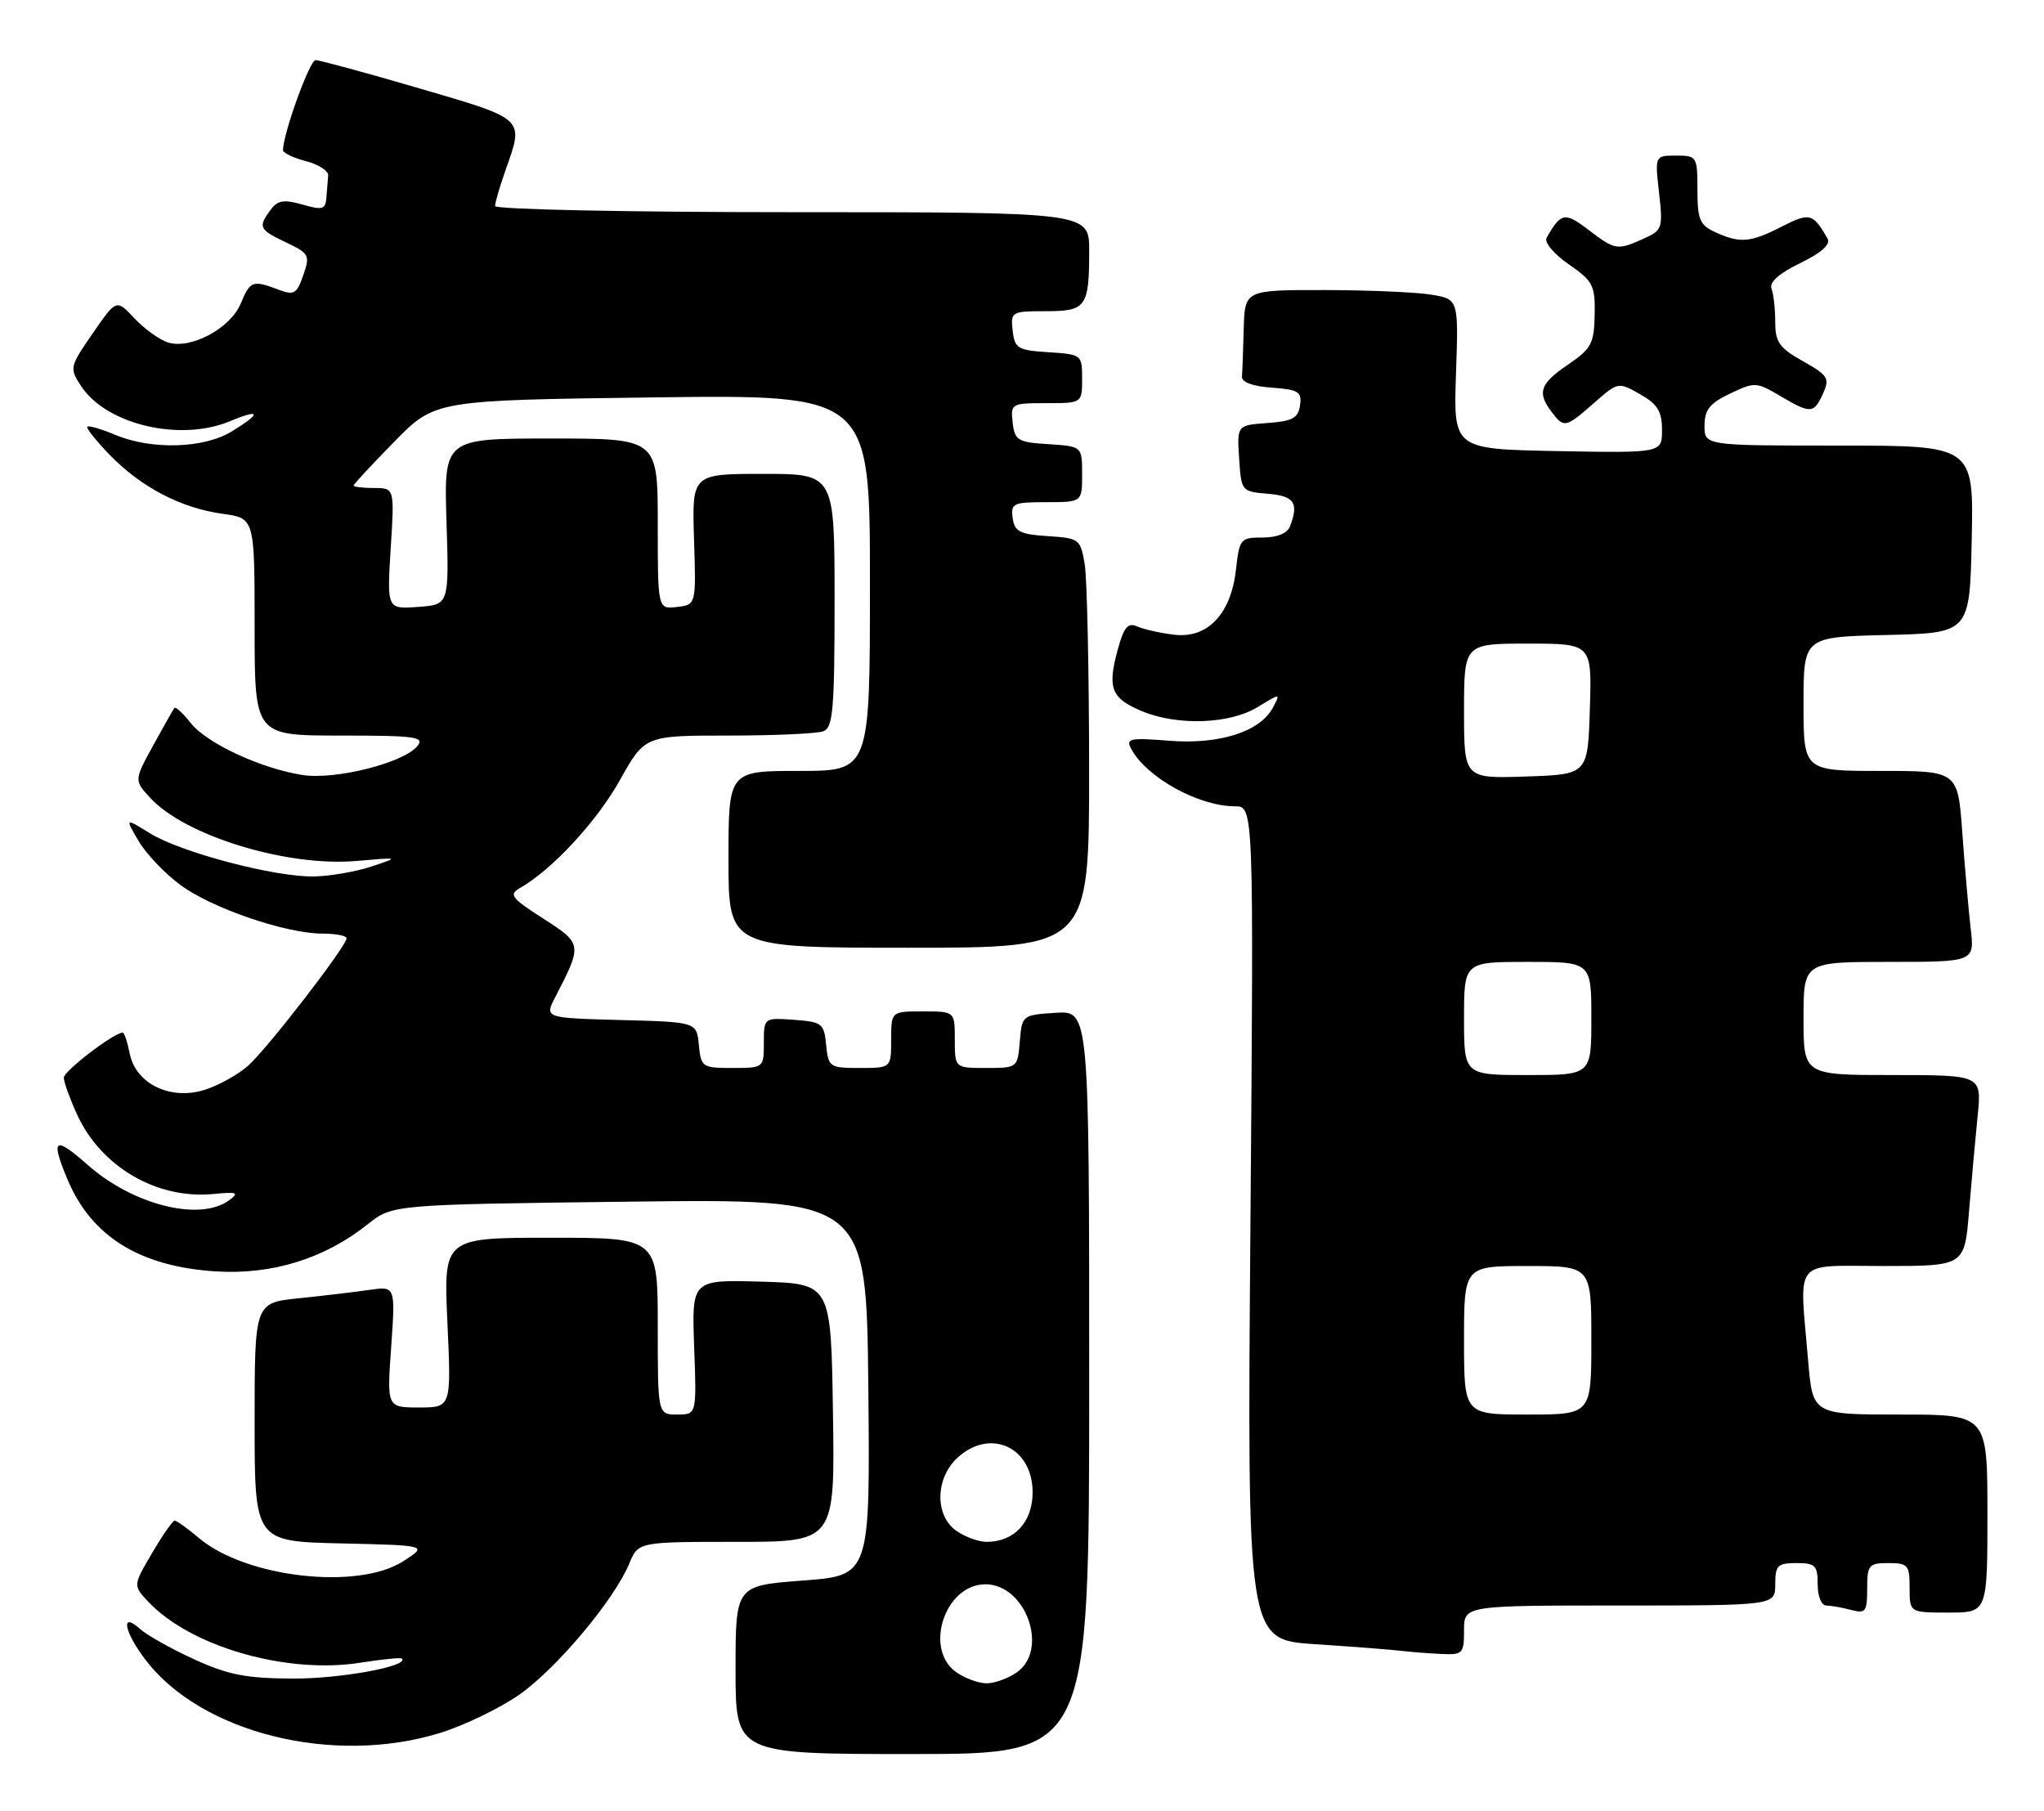 <?xml version="1.0" encoding="UTF-8" standalone="no"?>
<!DOCTYPE svg PUBLIC "-//W3C//DTD SVG 1.1//EN" "http://www.w3.org/Graphics/SVG/1.1/DTD/svg11.dtd" >
<svg xmlns="http://www.w3.org/2000/svg" xmlns:xlink="http://www.w3.org/1999/xlink" version="1.1" viewBox="0 0 289 256">
 <g >
 <path fill="currentColor"
d=" M 154.00 195.45 C 154.00 142.89 154.00 142.89 149.25 143.20 C 144.55 143.50 144.50 143.54 144.19 147.25 C 143.88 150.97 143.85 151.00 139.44 151.00 C 135.00 151.00 135.00 151.00 135.00 147.00 C 135.00 143.00 135.00 143.00 130.50 143.00 C 126.00 143.00 126.00 143.00 126.00 147.00 C 126.00 151.00 126.00 151.00 121.56 151.00 C 117.29 151.00 117.12 150.88 116.81 147.75 C 116.52 144.70 116.24 144.48 112.25 144.19 C 108.00 143.89 108.00 143.89 108.00 147.44 C 108.00 150.98 107.98 151.00 103.56 151.00 C 99.29 151.00 99.12 150.88 98.81 147.75 C 98.50 144.50 98.50 144.50 87.74 144.22 C 76.98 143.93 76.98 143.93 78.51 140.97 C 82.36 133.53 82.35 133.43 76.80 129.87 C 72.27 126.96 71.90 126.48 73.53 125.55 C 78.06 122.97 84.38 116.14 87.63 110.33 C 91.17 104.00 91.17 104.00 103.00 104.00 C 109.51 104.00 115.55 103.73 116.42 103.39 C 117.78 102.87 118.00 100.29 118.00 84.89 C 118.00 67.00 118.00 67.00 107.92 67.00 C 97.83 67.00 97.83 67.00 98.13 76.25 C 98.43 85.50 98.43 85.50 95.71 85.82 C 93.00 86.13 93.00 86.13 93.00 74.07 C 93.00 62.00 93.00 62.00 77.88 62.00 C 62.77 62.00 62.77 62.00 63.13 73.75 C 63.50 85.50 63.50 85.50 59.11 85.81 C 54.71 86.13 54.71 86.13 55.24 77.56 C 55.78 69.00 55.78 69.00 52.89 69.00 C 51.30 69.00 50.00 68.84 50.00 68.65 C 50.00 68.46 52.59 65.67 55.75 62.45 C 61.50 56.59 61.50 56.59 92.25 56.19 C 123.00 55.79 123.00 55.79 123.00 82.39 C 123.00 109.00 123.00 109.00 113.00 109.00 C 103.00 109.00 103.00 109.00 103.00 121.50 C 103.00 134.00 103.00 134.00 128.50 134.00 C 154.00 134.00 154.00 134.00 153.99 108.75 C 153.98 94.86 153.70 81.83 153.37 79.80 C 152.77 76.21 152.61 76.09 148.13 75.80 C 144.20 75.55 143.45 75.16 143.18 73.25 C 142.89 71.17 143.25 71.00 147.93 71.00 C 153.00 71.00 153.00 71.00 153.00 67.05 C 153.00 63.11 153.00 63.11 148.25 62.80 C 143.90 62.53 143.47 62.27 143.18 59.75 C 142.88 57.07 143.00 57.00 147.93 57.00 C 153.00 57.00 153.00 57.00 153.00 53.55 C 153.00 50.15 152.94 50.11 148.25 49.80 C 143.90 49.53 143.47 49.27 143.18 46.75 C 142.88 44.08 143.01 44.00 147.83 44.00 C 153.58 44.00 154.00 43.42 154.00 35.42 C 154.00 30.00 154.00 30.00 112.00 30.00 C 88.69 30.00 70.00 29.61 70.00 29.13 C 70.00 28.64 70.67 26.34 71.50 24.00 C 74.09 16.66 74.33 16.89 59.31 12.50 C 51.79 10.30 45.18 8.50 44.62 8.50 C 43.79 8.50 40.06 18.80 40.01 21.22 C 40.01 21.62 41.46 22.32 43.25 22.78 C 45.04 23.25 46.45 24.16 46.40 24.81 C 46.34 25.47 46.23 26.87 46.15 27.93 C 46.02 29.62 45.60 29.74 42.75 28.92 C 40.12 28.17 39.26 28.31 38.25 29.68 C 36.46 32.12 36.61 32.45 40.46 34.28 C 43.72 35.83 43.86 36.10 42.88 38.91 C 41.96 41.57 41.57 41.79 39.36 40.95 C 35.73 39.57 35.37 39.70 34.03 42.93 C 32.58 46.43 26.95 49.44 23.74 48.42 C 22.53 48.03 20.40 46.49 19.00 45.00 C 16.46 42.28 16.46 42.28 13.11 47.13 C 9.85 51.86 9.80 52.05 11.46 54.58 C 15.04 60.04 25.47 62.50 32.53 59.55 C 36.89 57.73 37.00 58.42 32.75 61.01 C 28.81 63.42 21.44 63.63 16.31 61.49 C 14.32 60.65 12.53 60.13 12.34 60.33 C 12.15 60.52 13.59 62.33 15.55 64.35 C 19.98 68.91 25.63 71.85 31.50 72.65 C 36.00 73.27 36.00 73.27 36.00 88.64 C 36.00 104.00 36.00 104.00 48.12 104.00 C 58.82 104.00 60.10 104.18 58.99 105.51 C 57.02 107.89 47.33 110.31 42.73 109.57 C 36.81 108.63 29.21 105.08 26.95 102.21 C 25.86 100.83 24.83 99.88 24.66 100.10 C 24.48 100.32 23.13 102.71 21.65 105.41 C 18.96 110.33 18.96 110.33 21.23 112.80 C 26.16 118.17 40.55 122.58 50.37 121.73 C 56.50 121.20 56.50 121.20 52.50 122.52 C 50.30 123.25 46.66 123.88 44.41 123.92 C 38.89 124.03 25.60 120.53 21.22 117.83 C 17.67 115.63 17.67 115.63 19.59 118.90 C 20.64 120.70 23.30 123.50 25.50 125.12 C 29.96 128.42 40.43 132.00 45.61 132.00 C 47.47 132.00 49.00 132.30 49.00 132.66 C 49.00 133.77 37.82 148.24 35.08 150.68 C 33.66 151.94 30.89 153.48 28.91 154.10 C 24.08 155.61 19.20 153.23 18.34 148.96 C 18.02 147.33 17.57 146.00 17.35 146.00 C 16.11 146.00 9.00 151.45 9.02 152.38 C 9.03 153.00 9.87 155.32 10.88 157.54 C 14.25 164.95 22.14 169.58 30.13 168.82 C 33.58 168.49 33.89 168.61 32.37 169.72 C 28.25 172.73 18.85 170.38 12.44 164.74 C 7.68 160.54 7.11 160.94 9.55 166.77 C 12.91 174.82 19.78 179.08 30.50 179.76 C 38.47 180.26 45.87 177.97 52.00 173.09 C 55.50 170.31 55.50 170.31 89.00 169.90 C 122.50 169.50 122.50 169.50 122.77 196.13 C 123.03 222.76 123.03 222.76 113.52 223.47 C 104.00 224.19 104.00 224.19 104.00 236.09 C 104.00 248.00 104.00 248.00 129.00 248.00 C 154.00 248.00 154.00 248.00 154.00 195.45 Z  M 62.18 245.03 C 65.70 243.94 70.81 241.46 73.53 239.53 C 78.83 235.76 86.86 226.16 88.97 221.08 C 90.24 218.00 90.24 218.00 104.14 218.00 C 118.05 218.00 118.05 218.00 117.77 199.75 C 117.50 181.50 117.50 181.50 107.65 181.21 C 97.80 180.93 97.80 180.93 98.15 190.46 C 98.50 200.00 98.50 200.00 95.75 200.00 C 93.00 200.00 93.00 200.00 93.00 187.50 C 93.00 175.00 93.00 175.00 77.85 175.00 C 62.71 175.00 62.71 175.00 63.26 187.00 C 63.81 199.00 63.81 199.00 59.26 199.00 C 54.70 199.00 54.70 199.00 55.31 190.42 C 55.91 181.84 55.91 181.84 52.21 182.38 C 50.17 182.67 45.69 183.21 42.25 183.56 C 36.00 184.20 36.00 184.20 36.00 201.07 C 36.00 217.94 36.00 217.94 48.25 218.22 C 60.50 218.50 60.50 218.50 57.00 220.75 C 50.59 224.86 34.81 223.07 28.15 217.48 C 26.54 216.11 24.98 215.00 24.70 215.00 C 24.42 215.00 22.98 217.06 21.50 219.59 C 18.81 224.17 18.81 224.17 20.96 226.46 C 26.95 232.83 40.57 236.75 51.00 235.08 C 54.03 234.60 56.64 234.34 56.82 234.50 C 57.94 235.56 48.17 237.36 41.42 237.33 C 34.80 237.30 32.26 236.81 27.44 234.60 C 24.20 233.12 20.75 231.18 19.78 230.30 C 17.00 227.79 17.54 230.70 20.58 234.69 C 28.47 245.04 47.13 249.67 62.18 245.03 Z  M 207.00 230.50 C 207.00 227.00 207.00 227.00 229.00 227.00 C 251.00 227.00 251.00 227.00 251.00 224.00 C 251.00 221.33 251.33 221.00 254.00 221.00 C 256.67 221.00 257.00 221.33 257.00 224.00 C 257.00 225.73 257.53 227.01 258.25 227.01 C 258.94 227.02 260.51 227.30 261.75 227.63 C 263.78 228.17 264.00 227.88 264.00 224.62 C 264.00 221.26 264.22 221.00 267.00 221.00 C 269.76 221.00 270.00 221.28 270.00 224.50 C 270.00 228.00 270.00 228.00 275.50 228.00 C 281.00 228.00 281.00 228.00 281.00 214.00 C 281.00 200.00 281.00 200.00 268.65 200.00 C 256.29 200.00 256.29 200.00 255.65 192.35 C 254.41 177.66 253.33 179.00 266.38 179.00 C 277.77 179.00 277.77 179.00 278.40 171.25 C 278.75 166.99 279.30 160.91 279.62 157.75 C 280.20 152.00 280.20 152.00 267.60 152.00 C 255.00 152.00 255.00 152.00 255.00 144.00 C 255.00 136.00 255.00 136.00 267.09 136.00 C 279.19 136.00 279.19 136.00 278.63 131.25 C 278.33 128.64 277.80 122.56 277.45 117.75 C 276.82 109.00 276.82 109.00 265.91 109.00 C 255.00 109.00 255.00 109.00 255.00 99.53 C 255.00 90.06 255.00 90.06 266.75 89.78 C 278.50 89.50 278.50 89.50 278.78 76.25 C 279.06 63.00 279.06 63.00 260.03 63.00 C 241.00 63.00 241.00 63.00 241.00 60.19 C 241.00 57.94 241.73 57.02 244.61 55.65 C 248.08 53.99 248.34 54.00 251.66 55.96 C 256.03 58.54 256.44 58.51 257.76 55.64 C 258.73 53.49 258.47 53.07 254.92 51.07 C 251.58 49.20 251.00 48.38 251.00 45.52 C 251.00 43.67 250.76 41.55 250.47 40.79 C 250.13 39.91 251.56 38.64 254.53 37.20 C 257.54 35.74 258.86 34.55 258.40 33.74 C 256.35 30.15 255.87 30.02 251.94 32.03 C 247.47 34.31 246.04 34.43 242.55 32.84 C 240.33 31.83 240.00 31.06 240.00 26.84 C 240.00 22.13 239.92 22.00 236.99 22.00 C 233.98 22.00 233.98 22.00 234.57 27.25 C 235.14 32.27 235.04 32.56 232.38 33.75 C 228.65 35.43 228.37 35.38 224.57 32.48 C 221.24 29.94 220.70 30.05 218.67 33.63 C 218.32 34.26 219.69 35.90 221.79 37.36 C 225.24 39.74 225.55 40.34 225.47 44.51 C 225.39 48.59 225.00 49.31 221.69 51.56 C 217.73 54.25 217.30 55.50 219.39 58.25 C 221.14 60.55 221.35 60.51 225.36 56.99 C 228.78 53.99 228.81 53.98 231.89 55.74 C 234.36 57.14 234.99 58.16 234.99 60.78 C 235.00 64.05 235.00 64.05 220.25 63.78 C 205.50 63.50 205.50 63.50 205.86 52.90 C 206.23 42.30 206.23 42.30 202.36 41.66 C 200.24 41.31 193.44 41.02 187.25 41.01 C 176.00 41.00 176.00 41.00 175.85 46.50 C 175.77 49.52 175.66 52.56 175.60 53.25 C 175.54 54.03 177.12 54.62 179.81 54.81 C 183.60 55.08 184.09 55.39 183.81 57.31 C 183.55 59.12 182.75 59.55 179.20 59.81 C 174.90 60.12 174.90 60.12 175.20 64.81 C 175.50 69.45 175.54 69.50 179.25 69.81 C 183.00 70.12 183.67 71.10 182.39 74.42 C 182.01 75.41 180.58 76.00 178.52 76.00 C 175.39 76.00 175.24 76.18 174.75 80.56 C 174.04 86.84 170.73 90.31 166.00 89.74 C 164.07 89.51 161.74 88.99 160.81 88.58 C 159.45 87.98 158.90 88.65 157.99 92.02 C 156.56 97.33 157.14 98.74 161.45 100.55 C 166.48 102.64 173.84 102.39 177.79 99.99 C 181.08 97.98 181.08 97.98 179.96 100.07 C 178.14 103.47 172.37 105.30 165.28 104.73 C 159.73 104.29 159.15 104.41 159.94 105.88 C 162.10 109.92 169.47 114.00 174.60 114.00 C 177.27 114.00 177.27 114.00 176.80 172.92 C 176.33 231.84 176.33 231.84 185.92 232.47 C 191.19 232.81 196.62 233.23 198.00 233.40 C 199.38 233.56 201.96 233.77 203.75 233.85 C 206.83 233.99 207.00 233.81 207.00 230.50 Z  M 135.22 236.44 C 130.57 233.18 133.59 224.00 139.33 224.00 C 145.04 224.00 148.34 233.24 143.78 236.44 C 142.56 237.30 140.63 238.00 139.50 238.00 C 138.37 238.00 136.44 237.30 135.22 236.44 Z  M 135.22 216.44 C 132.17 214.31 132.22 209.08 135.31 206.17 C 139.94 201.83 146.00 204.56 146.00 211.00 C 146.00 215.21 143.41 218.00 139.50 218.00 C 138.37 218.00 136.44 217.30 135.22 216.44 Z  M 207.00 189.50 C 207.00 179.00 207.00 179.00 216.00 179.00 C 225.00 179.00 225.00 179.00 225.00 189.50 C 225.00 200.00 225.00 200.00 216.00 200.00 C 207.00 200.00 207.00 200.00 207.00 189.50 Z  M 207.00 144.00 C 207.00 136.00 207.00 136.00 216.00 136.00 C 225.00 136.00 225.00 136.00 225.00 144.00 C 225.00 152.00 225.00 152.00 216.00 152.00 C 207.00 152.00 207.00 152.00 207.00 144.00 Z  M 207.00 100.54 C 207.00 91.00 207.00 91.00 216.04 91.00 C 225.08 91.00 225.08 91.00 224.79 100.25 C 224.50 109.50 224.50 109.50 215.75 109.79 C 207.00 110.08 207.00 110.08 207.00 100.54 Z "/>
</g>
</svg>